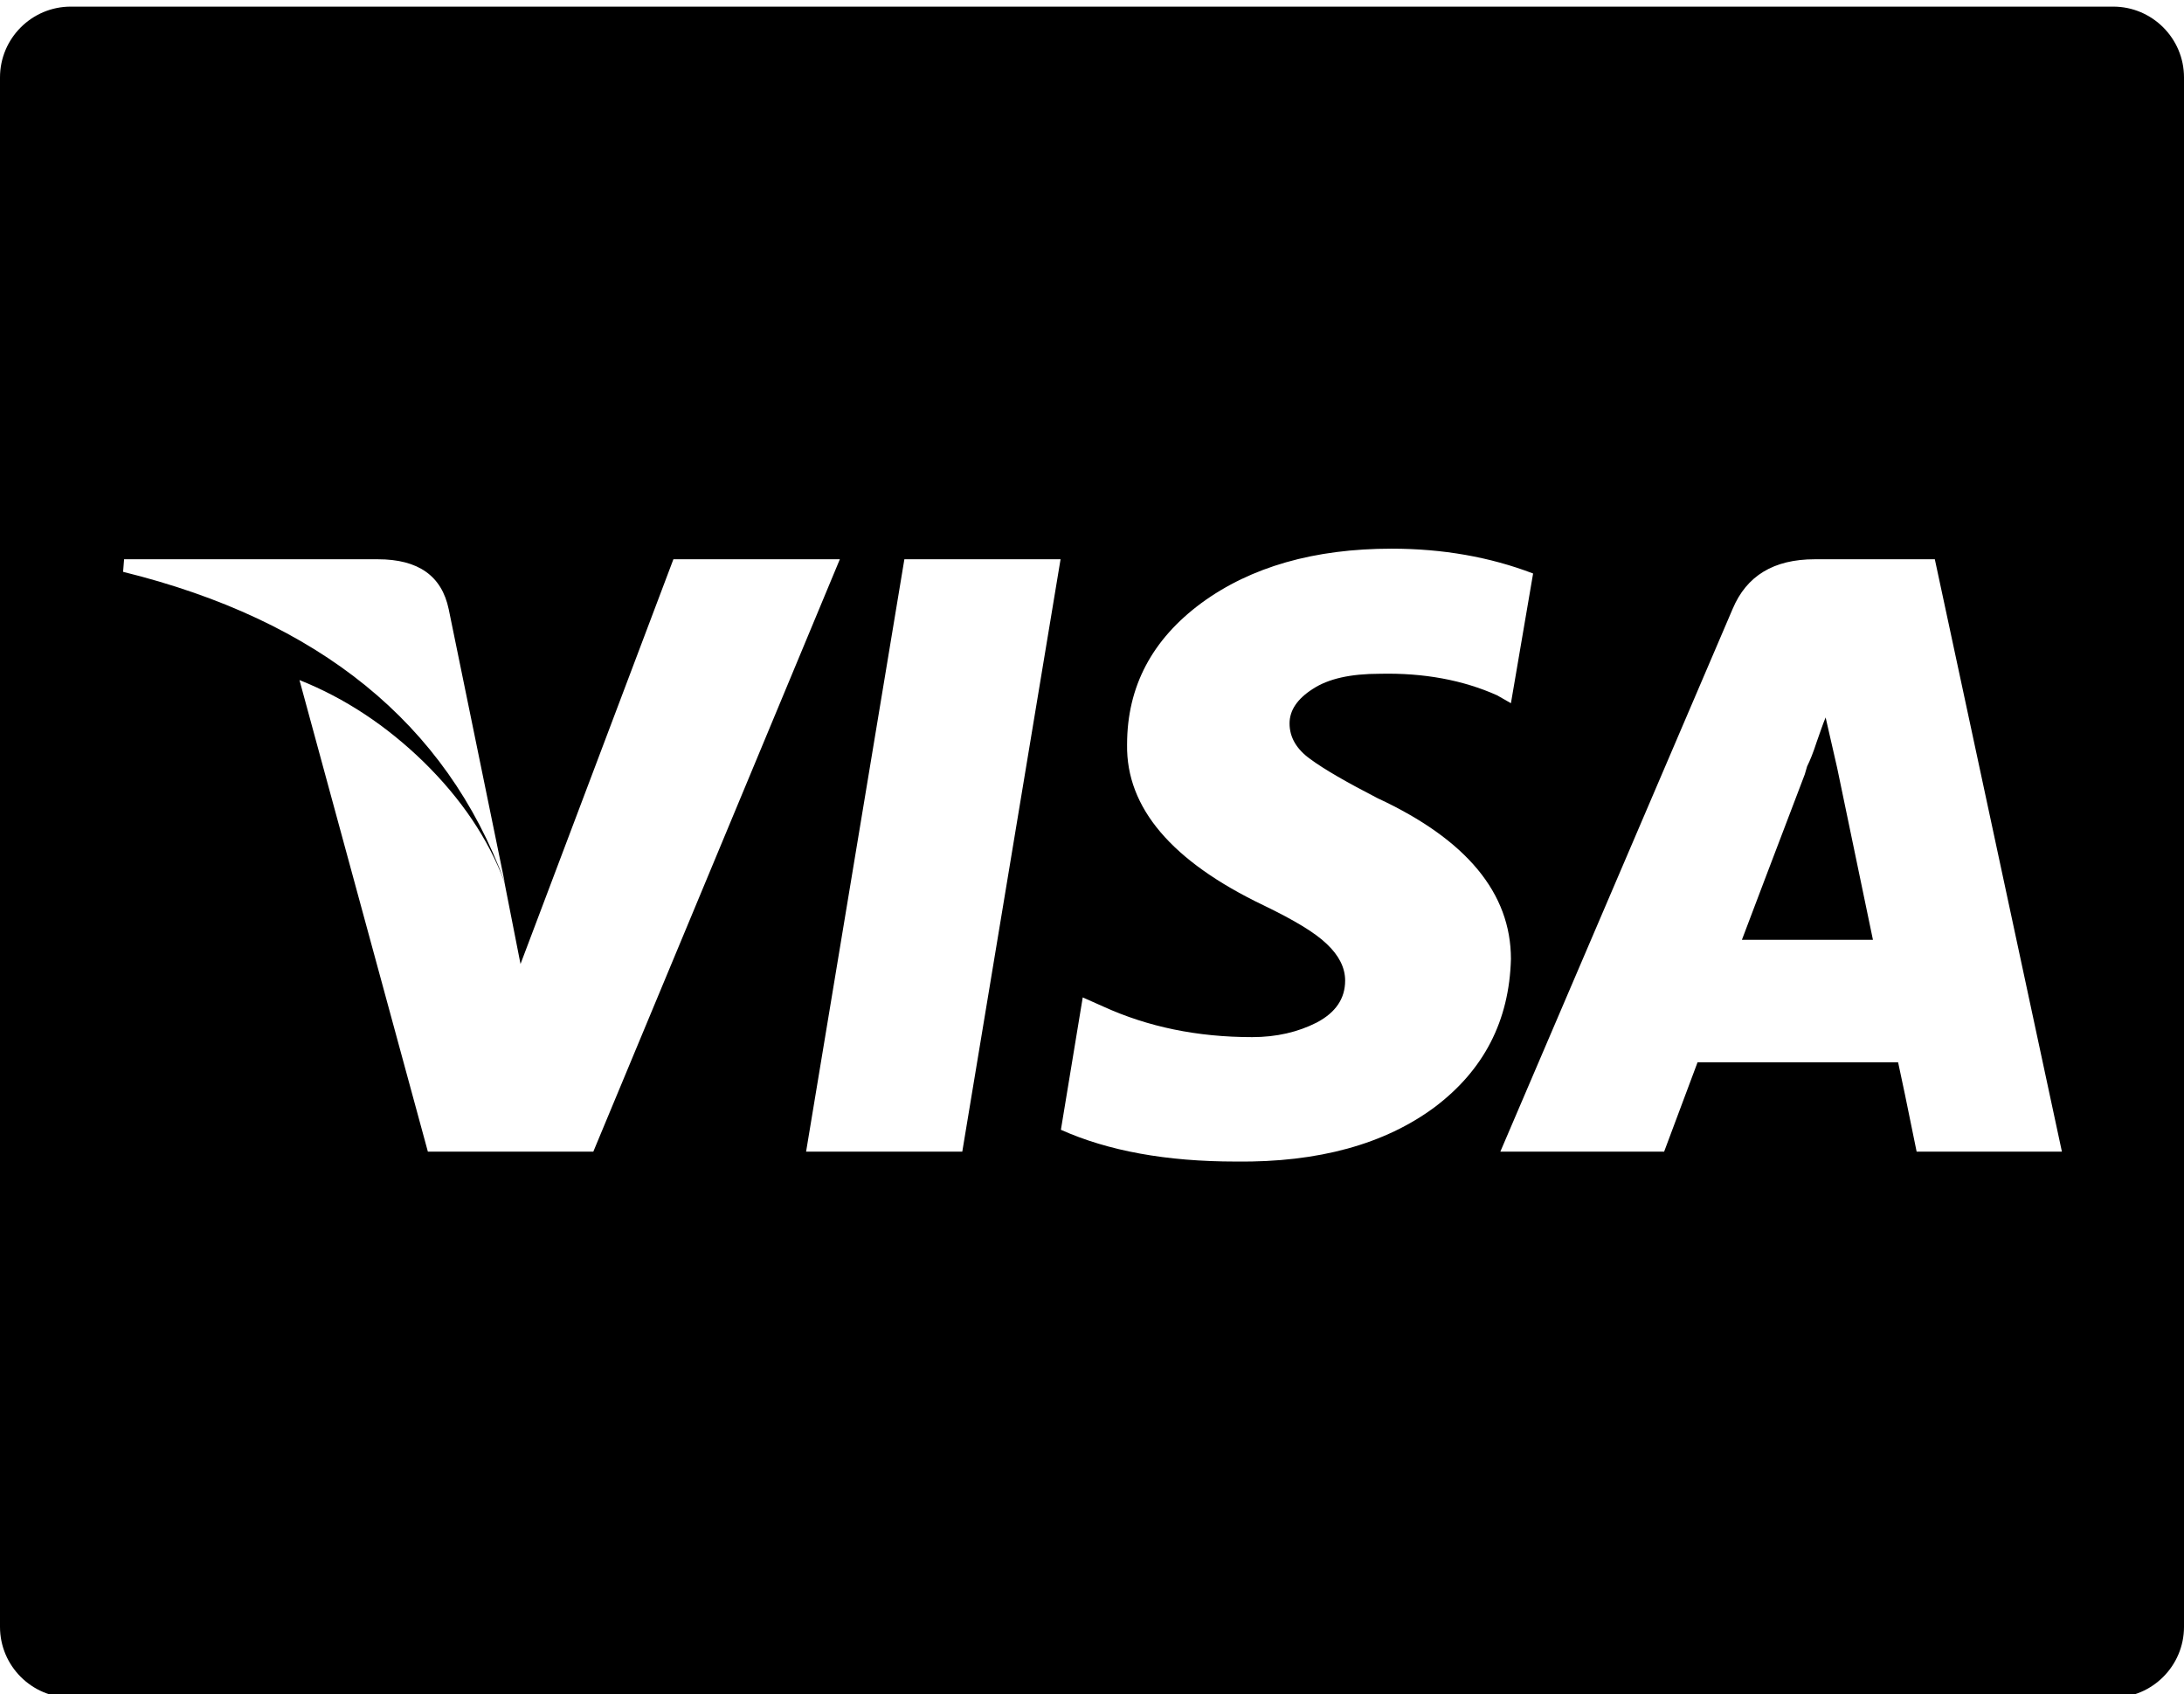 <?xml version="1.0" encoding="utf-8"?>
<!-- Generator: Adobe Illustrator 21.1.0, SVG Export Plug-In . SVG Version: 6.00 Build 0)  -->
<svg version="1.1" id="Layer_1" xmlns="http://www.w3.org/2000/svg" xmlns:xlink="http://www.w3.org/1999/xlink" x="0px" y="0px"
	 viewBox="0 0 660 512" style="enable-background:new 0 0 660 512;" xml:space="preserve">
<path d="M638.6,513H21.4C9.6,513,0,503.4,0,491.6V23.4C0,11.6,9.6,2,21.4,2h617.2c11.8,0,21.4,9.6,21.4,21.4v468.2
	C660,503.4,650.4,513,638.6,513z M152.5,266.5l-16.9-82.4c-2.1-10.1-9.2-15.1-21.4-15.1H37.5l-0.3,3.8
	C96.4,187.4,134.9,218.6,152.5,266.5z M203.5,169l-46.2,122.3l-4.9-24.9c-4.9-13-13-25-24.3-36.1c-11.3-11-23.8-19.3-37.6-24.8
	L129.3,348h50l74.5-179H203.5z M243.6,348h47.2l29.7-179h-47.2L243.6,348z M463.3,173.3c-13.1-5-27.3-7.5-42.8-7.5
	c-23.3,0-42.5,5.5-57.4,16.4c-14.9,11-22.5,25.2-22.5,42.8c-0.3,19.1,13.5,35.3,41.3,48.6c9.1,4.4,15.5,8.2,19.1,11.7
	c3.6,3.4,5.5,7.1,5.5,11c0,5.5-2.9,9.7-8.6,12.7c-5.7,2.9-12.2,4.4-19.5,4.4c-16.6,0-31.5-3.1-44.9-9.2l-6.3-2.8l-6.6,40
	c14.3,6.4,31.9,9.6,52.9,9.6c25,0.3,45-5.3,60-16.4c14.9-11.2,22.6-26.1,23.1-44.8c0-19.9-13.4-36.1-40.3-48.6
	c-9.3-4.8-16.1-8.7-20.3-11.8c-4.2-3-6.3-6.6-6.3-10.8c0-3.9,2.3-7.4,7-10.4c4.7-3.1,11.4-4.6,20.3-4.6c13.3-0.3,25.1,1.9,35.4,6.5
	l4.2,2.4L463.3,173.3z M584.7,169h-36.3c-12.4,0-20.6,5-24.8,15l-70.2,164h49.5l10.1-27h60.6c0.9,4.1,2.8,13.1,5.6,27h43.9
	L584.7,169z M566,284h-39.6c2.6-6.9,8.9-23.5,19-50l0.7-2.4c0.9-1.8,1.9-4.3,2.9-7.4c1.1-3.1,1.9-5.5,2.7-7.4l3.5,15.3L566,284z"/>
</svg>
